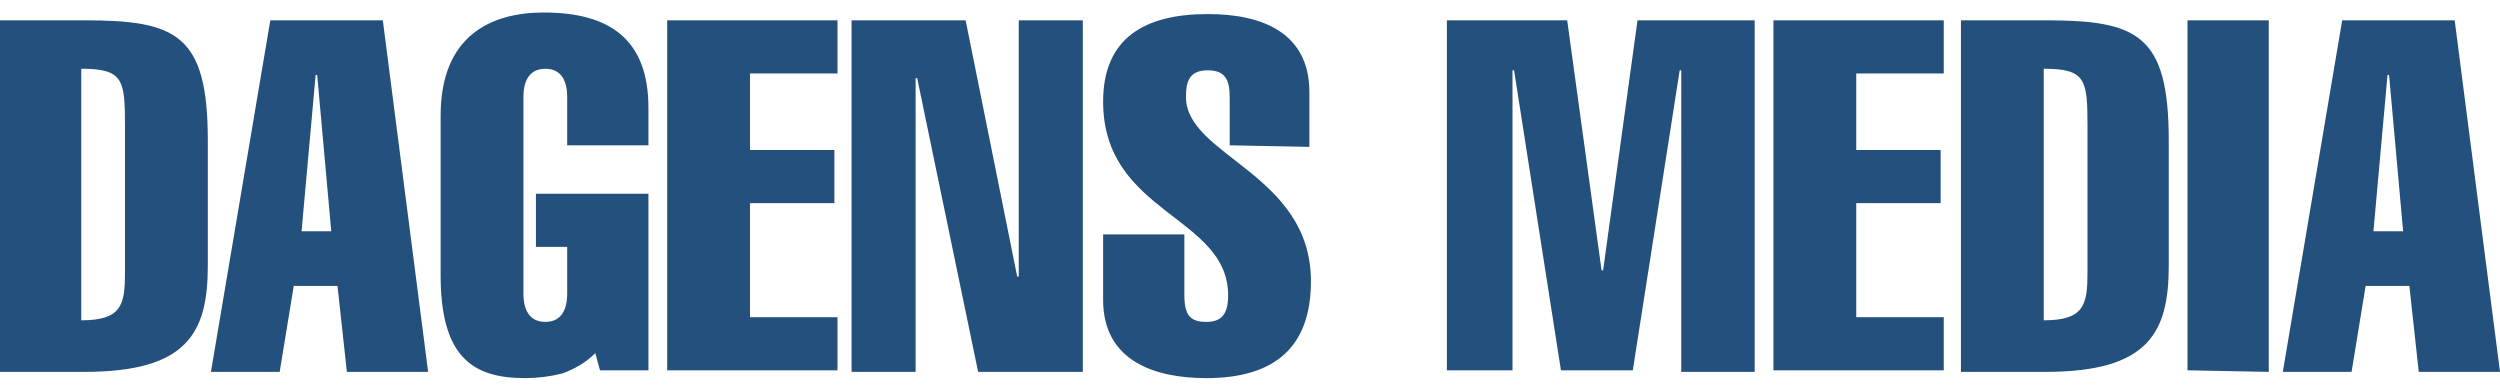 <svg xmlns="http://www.w3.org/2000/svg" viewBox="0 0 160 25"><g fill="#23507d"><path d="M0 1.3h5.4c5.9 0 7.9.9 7.9 7.7v8c0 4.3-1.3 6.8-7.9 6.8H0V1.3m5.2 19.2c2.6 0 2.8-1 2.8-3.1V8.1c0-3-.1-3.7-2.8-3.7v16.1M24.5 1.3l2.9 22.5h-5.2l-.6-5.5h-2.8l-.9 5.5h-4.4l3.8-22.5h7.2m-3.3 13.5l-.9-10h-.1l-.9 10h1.9M38.1 22.6c-.6.6-1.3 1-2.1 1.3-.8.2-1.6.3-2.4.3-3.4 0-5.4-1.4-5.4-6.6V7.4c0-5.1 3.2-6.6 6.6-6.6 4.2 0 6.7 1.7 6.7 6.1v2.4h-5.2V6.2c0-.9-.3-1.8-1.4-1.8-1.1 0-1.4.9-1.4 1.8v12.6c0 .9.3 1.8 1.4 1.8 1.1 0 1.4-.9 1.4-1.8v-3h-2v-3.4h7.2v11.3h-3.1l-.3-1.1M42.7 23.7V1.3h10.9v3.4H48v4.9h5.4V13H48v7.3h5.6v3.4H42.7M54.5 1.3h7.3l3.3 16.4h.1V1.3h4.1v22.5h-6.7L58.7 5h-.1v18.8h-4.1V1.3zM78.7 9.3V6.2c0-1.1-.3-1.7-1.4-1.7-1.1 0-1.4.6-1.4 1.7 0 3.8 8 4.9 8 11.8 0 4.2-2.3 6.2-6.7 6.2-3.3 0-6.6-1.1-6.6-5V15h5.2v3.9c0 1.3.4 1.7 1.4 1.7.9 0 1.4-.4 1.4-1.7 0-5.1-8-5.2-8-12.4 0-4.1 2.7-5.6 6.7-5.6 3.5 0 6.5 1.2 6.5 5v3.5l-5.1-.1M96.8 23.7h-4.2V1.3h7.7l2.2 16h.1l2.2-16h7.5v22.5h-4.7V4.5h-.1l-3 19.2h-4.6l-3-19.2h-.1v19.2M113.5 23.7V1.3h10.9v3.4h-5.6v4.9h5.4V13h-5.4v7.3h5.6v3.4h-10.9M125.5 1.3h5.4c5.9 0 7.9.9 7.9 7.7v8c0 4.3-1.3 6.8-7.9 6.8h-5.4V1.3m5.3 19.2c2.6 0 2.8-1 2.8-3.1V8.1c0-3-.1-3.7-2.8-3.7v16.1M140 23.7V1.3h5.2v22.5l-5.2-.1M157.1 1.3l2.9 22.5h-5.2l-.6-5.5h-2.8l-.9 5.5h-4.4l3.8-22.5h7.2m-3.3 13.5l-.9-10h-.1l-.9 10h1.9"/></g></svg>